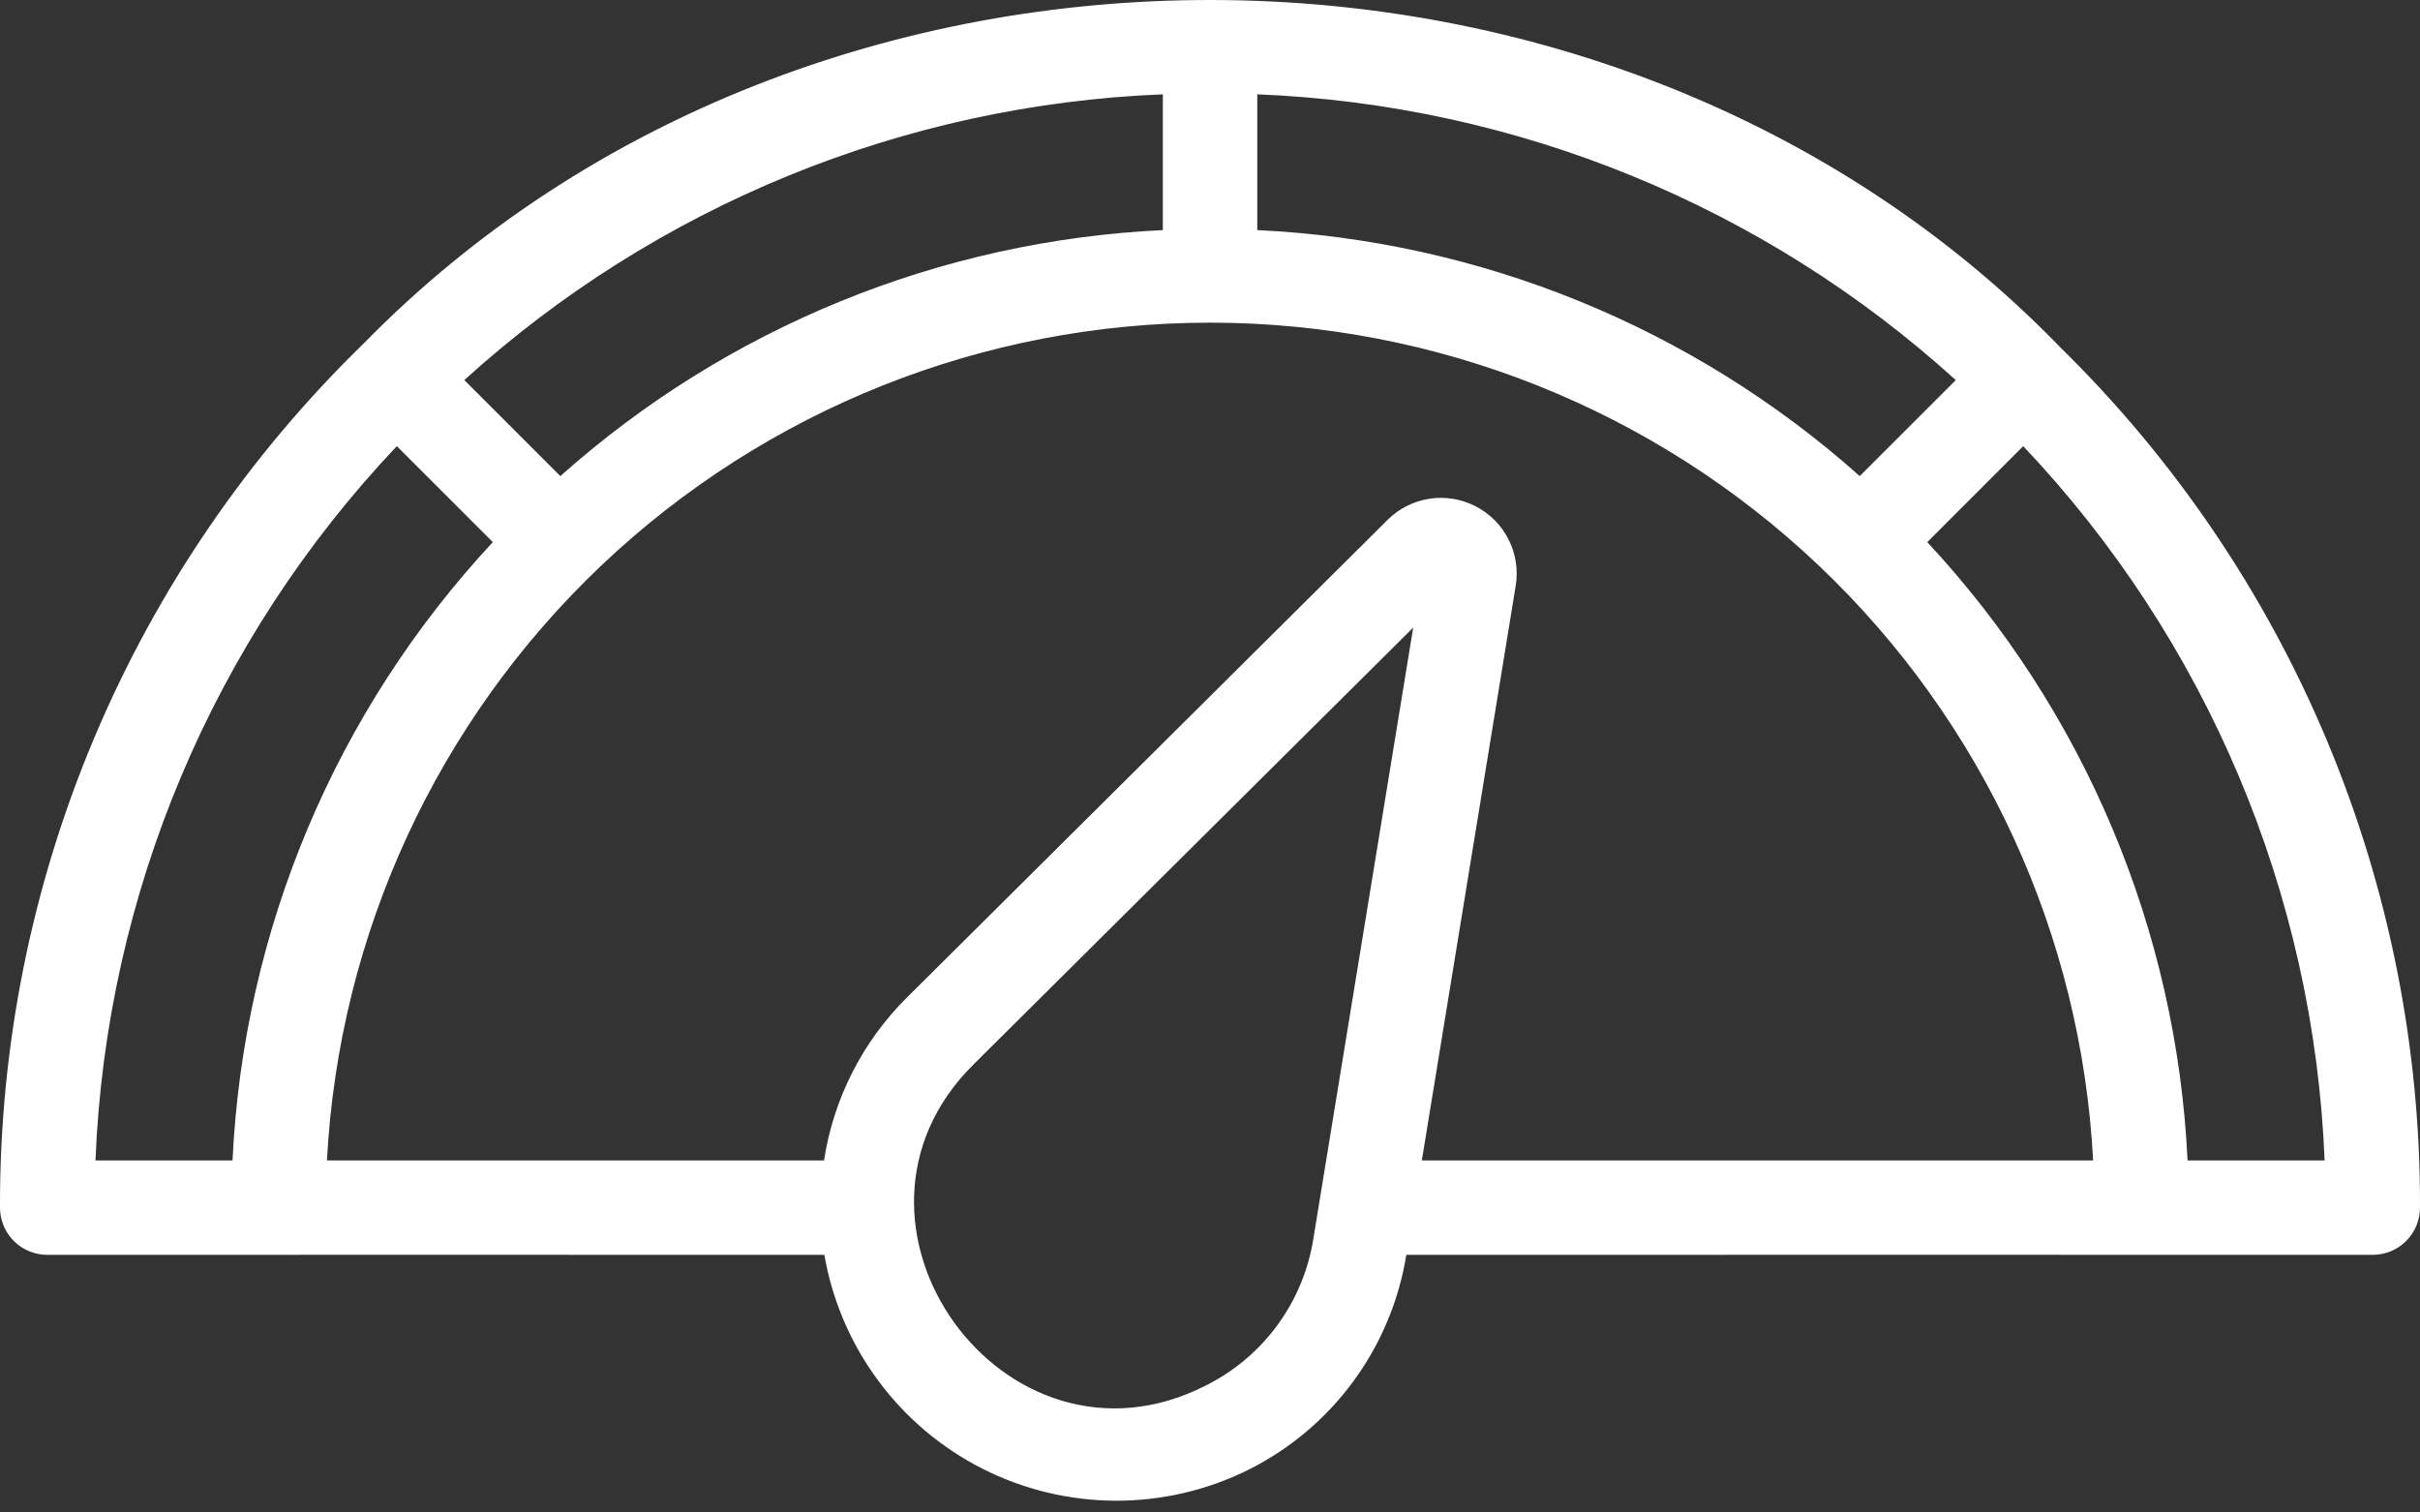 <svg width="96" height="60" viewBox="0 0 96 60" fill="none" xmlns="http://www.w3.org/2000/svg">
<rect x="0" y="0" width="96" height="60" fill="#333333" stroke="none"/>
<path d="M81.709 13.756C63.969 -4.516 32.288 -4.602 14.452 13.601C9.862 18.055 6.217 23.388 3.734 29.282C1.251 35.176 -0.019 41.51 0 47.906C0 48.402 0.198 48.879 0.549 49.23C0.9 49.581 1.376 49.779 1.873 49.779C7.743 49.775 26.521 49.779 32.702 49.779C33.014 51.582 33.743 53.288 34.831 54.76C35.919 56.233 37.335 57.431 38.967 58.26C40.599 59.088 42.403 59.524 44.233 59.533C46.064 59.542 47.871 59.124 49.511 58.312C51.161 57.491 52.59 56.288 53.682 54.804C54.773 53.32 55.495 51.597 55.788 49.779C62.343 49.775 88.034 49.779 94.127 49.779C94.624 49.779 95.1 49.581 95.451 49.23C95.802 48.879 96 48.402 96 47.906C96.02 41.547 94.766 35.249 92.311 29.384C89.856 23.518 86.251 18.204 81.707 13.756H81.709ZM58.537 20.085C57.973 19.793 57.331 19.688 56.703 19.785C56.075 19.882 55.494 20.176 55.044 20.624L35.992 39.556C34.224 41.304 33.066 43.575 32.689 46.033H12.97C13.444 37.061 17.341 28.613 23.858 22.43C30.376 16.247 39.018 12.8 48.002 12.8C56.986 12.8 65.627 16.247 72.145 22.43C78.663 28.613 82.56 37.061 83.033 46.033H56.404L60.127 23.239C60.23 22.613 60.132 21.97 59.846 21.403C59.56 20.836 59.102 20.374 58.537 20.085ZM46.129 9.128C37.279 9.546 28.841 12.991 22.228 18.886L18.419 15.077C26.038 8.162 35.848 4.15 46.129 3.742V9.128ZM73.775 18.886C67.162 12.991 58.724 9.546 49.875 9.128V3.742C60.156 4.15 69.966 8.164 77.585 15.079L73.775 18.886ZM15.742 17.699L19.55 21.506C13.315 28.203 9.656 36.893 9.224 46.033H3.787C4.214 35.453 8.461 25.386 15.742 17.699ZM47.826 54.967C39.853 59.02 32.267 48.496 38.633 42.212L56.061 24.896L52.1 49.142C51.904 50.383 51.414 51.56 50.67 52.573C49.927 53.587 48.952 54.407 47.826 54.967ZM86.779 46.033C86.347 36.893 82.689 28.203 76.454 21.506L80.26 17.699C87.541 25.386 91.79 35.453 92.216 46.033H86.779Z" fill="white"/>
</svg>
